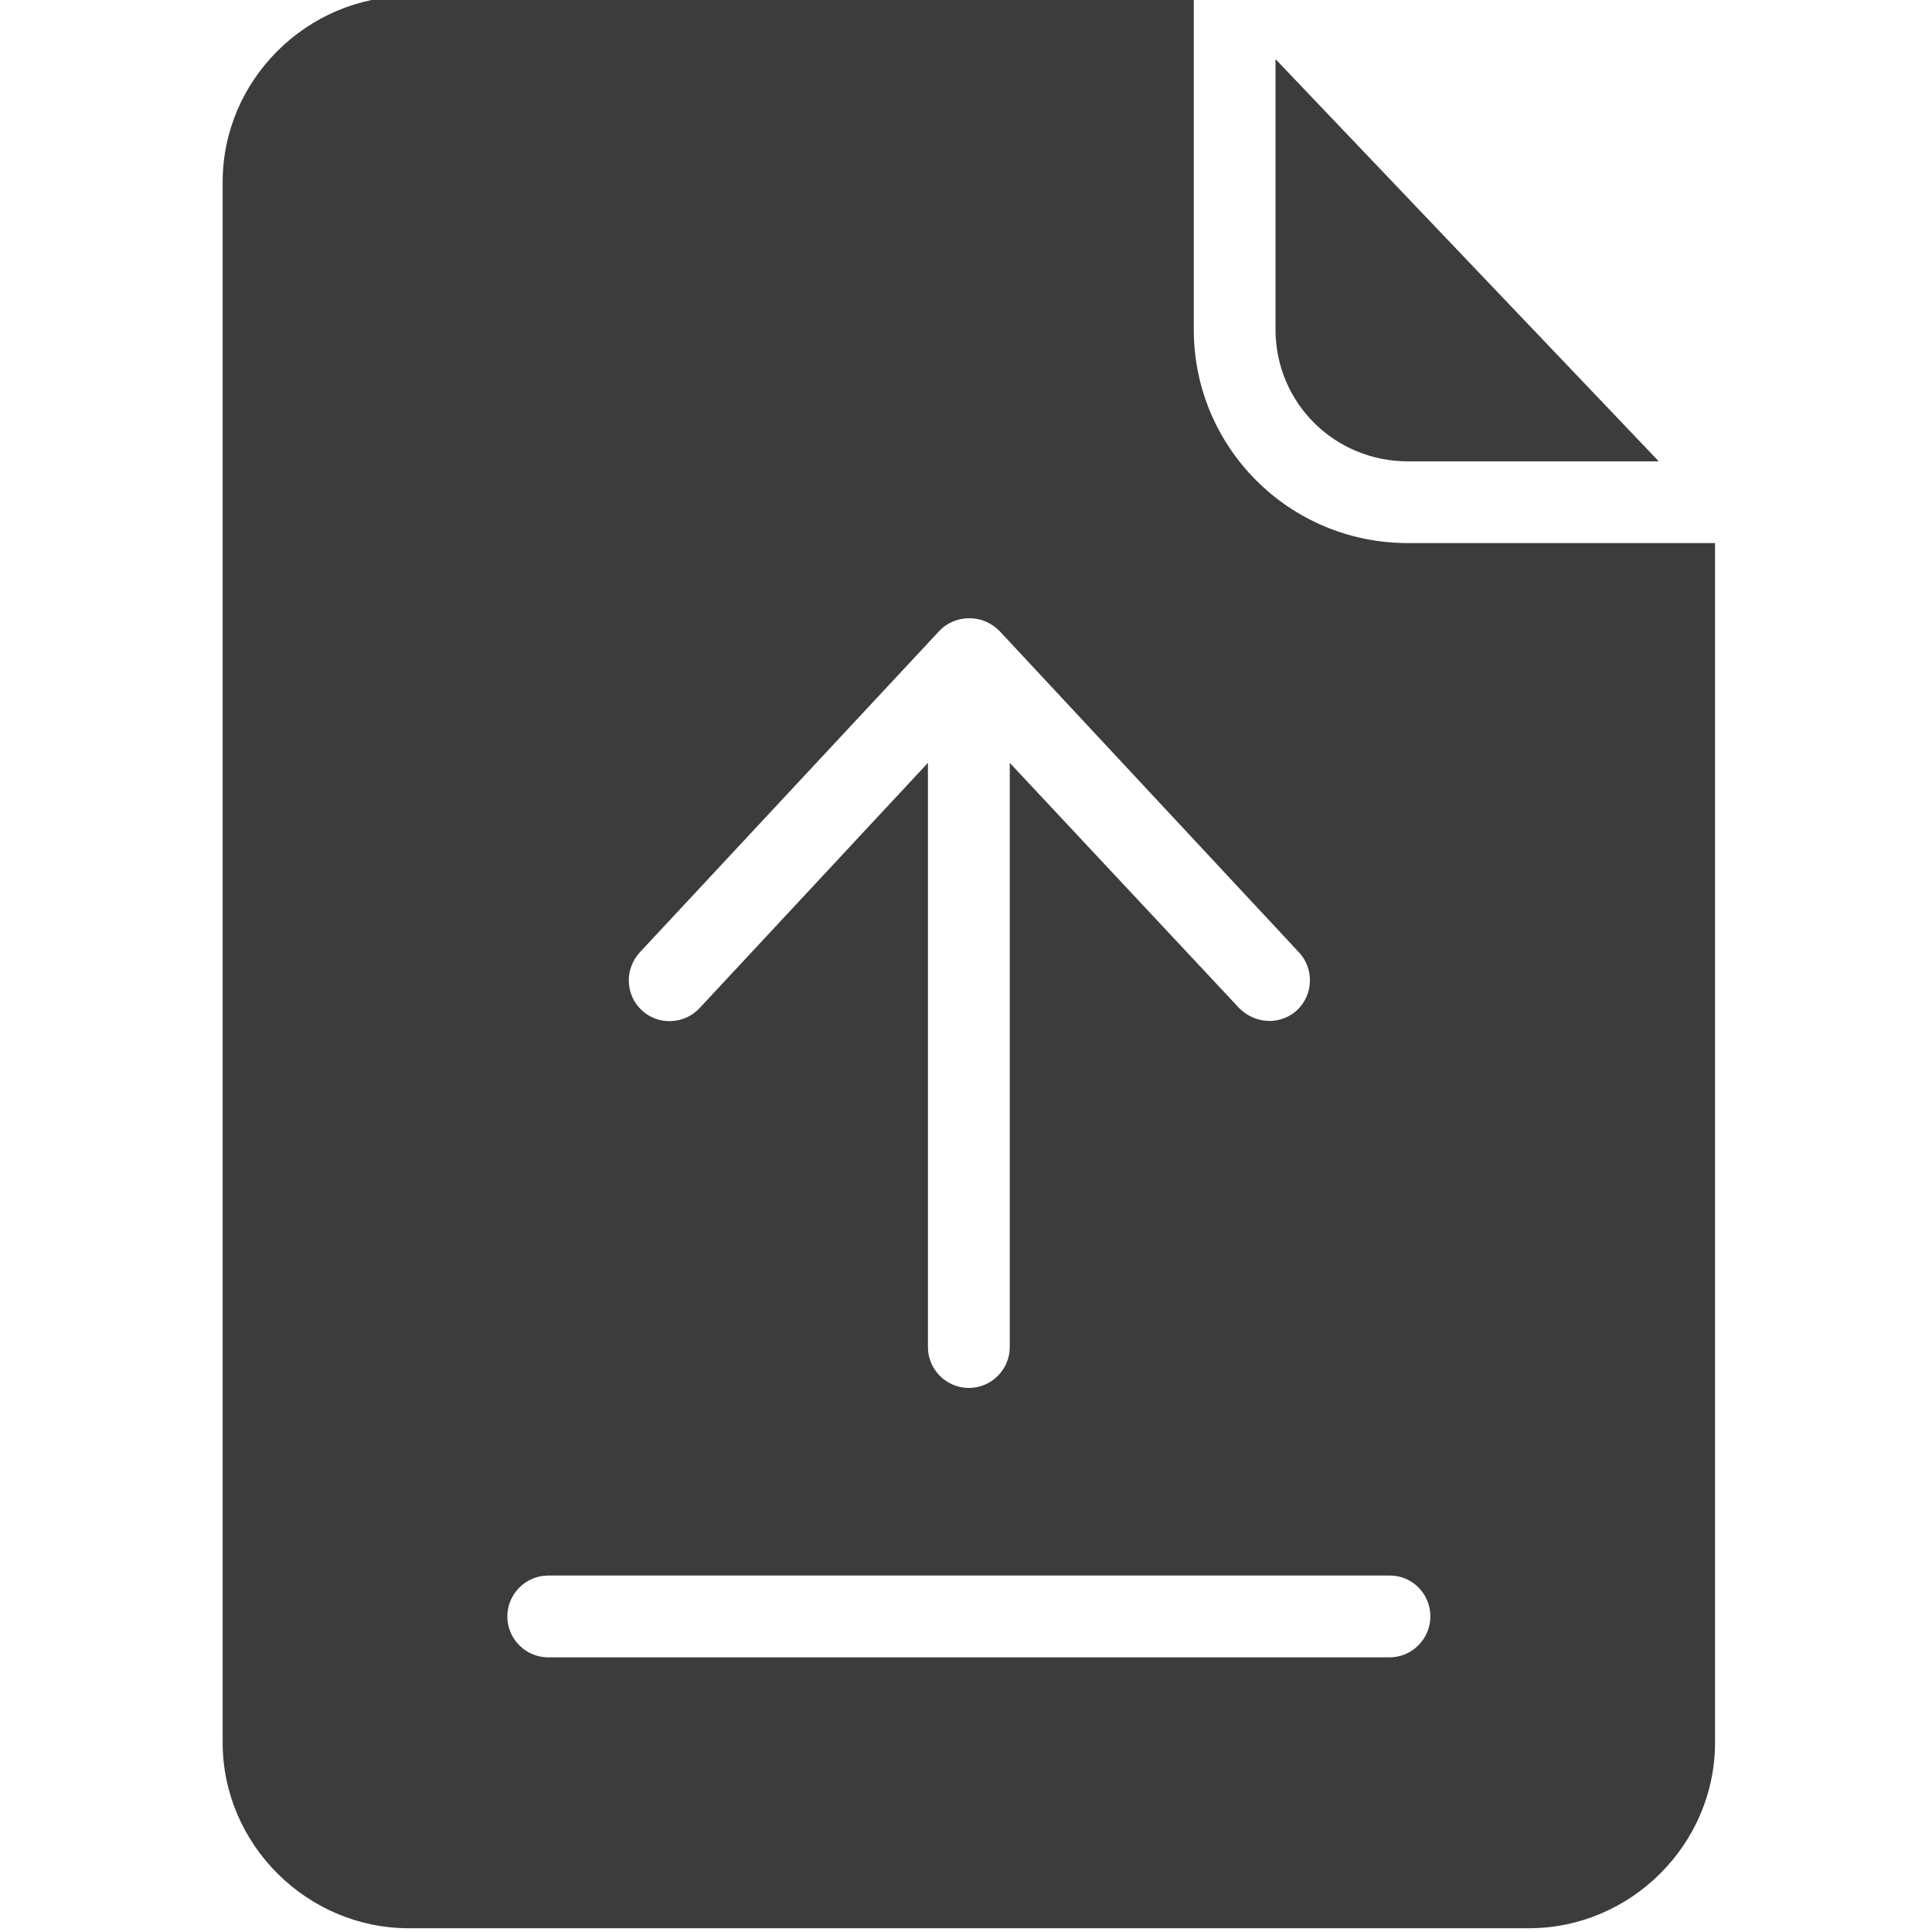 <svg width="20" height="20" viewBox="0 0 20 20" fill="none" xmlns="http://www.w3.org/2000/svg">
<g clip-path="url(#clip0_6468_1820)">
<path d="M12.358 3.411V-0.039H4.231C3.178 -0.039 2.305 0.829 2.305 1.882V18.04C2.305 19.093 3.178 19.961 4.231 19.961H15.829C16.881 19.961 17.754 19.093 17.754 18.04V5.622H14.574C13.347 5.622 12.358 4.633 12.358 3.411ZM6.622 9.86L9.723 6.532C9.802 6.448 9.913 6.4 10.035 6.4C10.157 6.4 10.262 6.448 10.347 6.532L13.448 9.86C13.606 10.03 13.596 10.3 13.426 10.458C13.347 10.532 13.241 10.569 13.141 10.569C13.03 10.569 12.913 10.522 12.829 10.437L10.453 7.897V13.945C10.453 14.178 10.262 14.368 10.03 14.368C9.797 14.368 9.606 14.178 9.606 13.945V7.897L7.241 10.437C7.083 10.606 6.813 10.617 6.643 10.458C6.474 10.3 6.463 10.035 6.622 9.86ZM14.807 16.733C14.807 16.966 14.617 17.157 14.384 17.157H5.675C5.442 17.157 5.252 16.966 5.252 16.733C5.252 16.501 5.442 16.31 5.675 16.31H14.389C14.622 16.31 14.807 16.501 14.807 16.733Z" fill="#3C3C3D" /> <path d="M14.575 4.776H17.172L13.204 0.612V3.411C13.204 4.167 13.812 4.776 14.575 4.776Z" fill="#3C3C3D" /> </g> <defs> <clipPath id="clip0_6468_1820"> <rect width="20" height="20" fill="white" />  </clipPath> </defs> </svg>